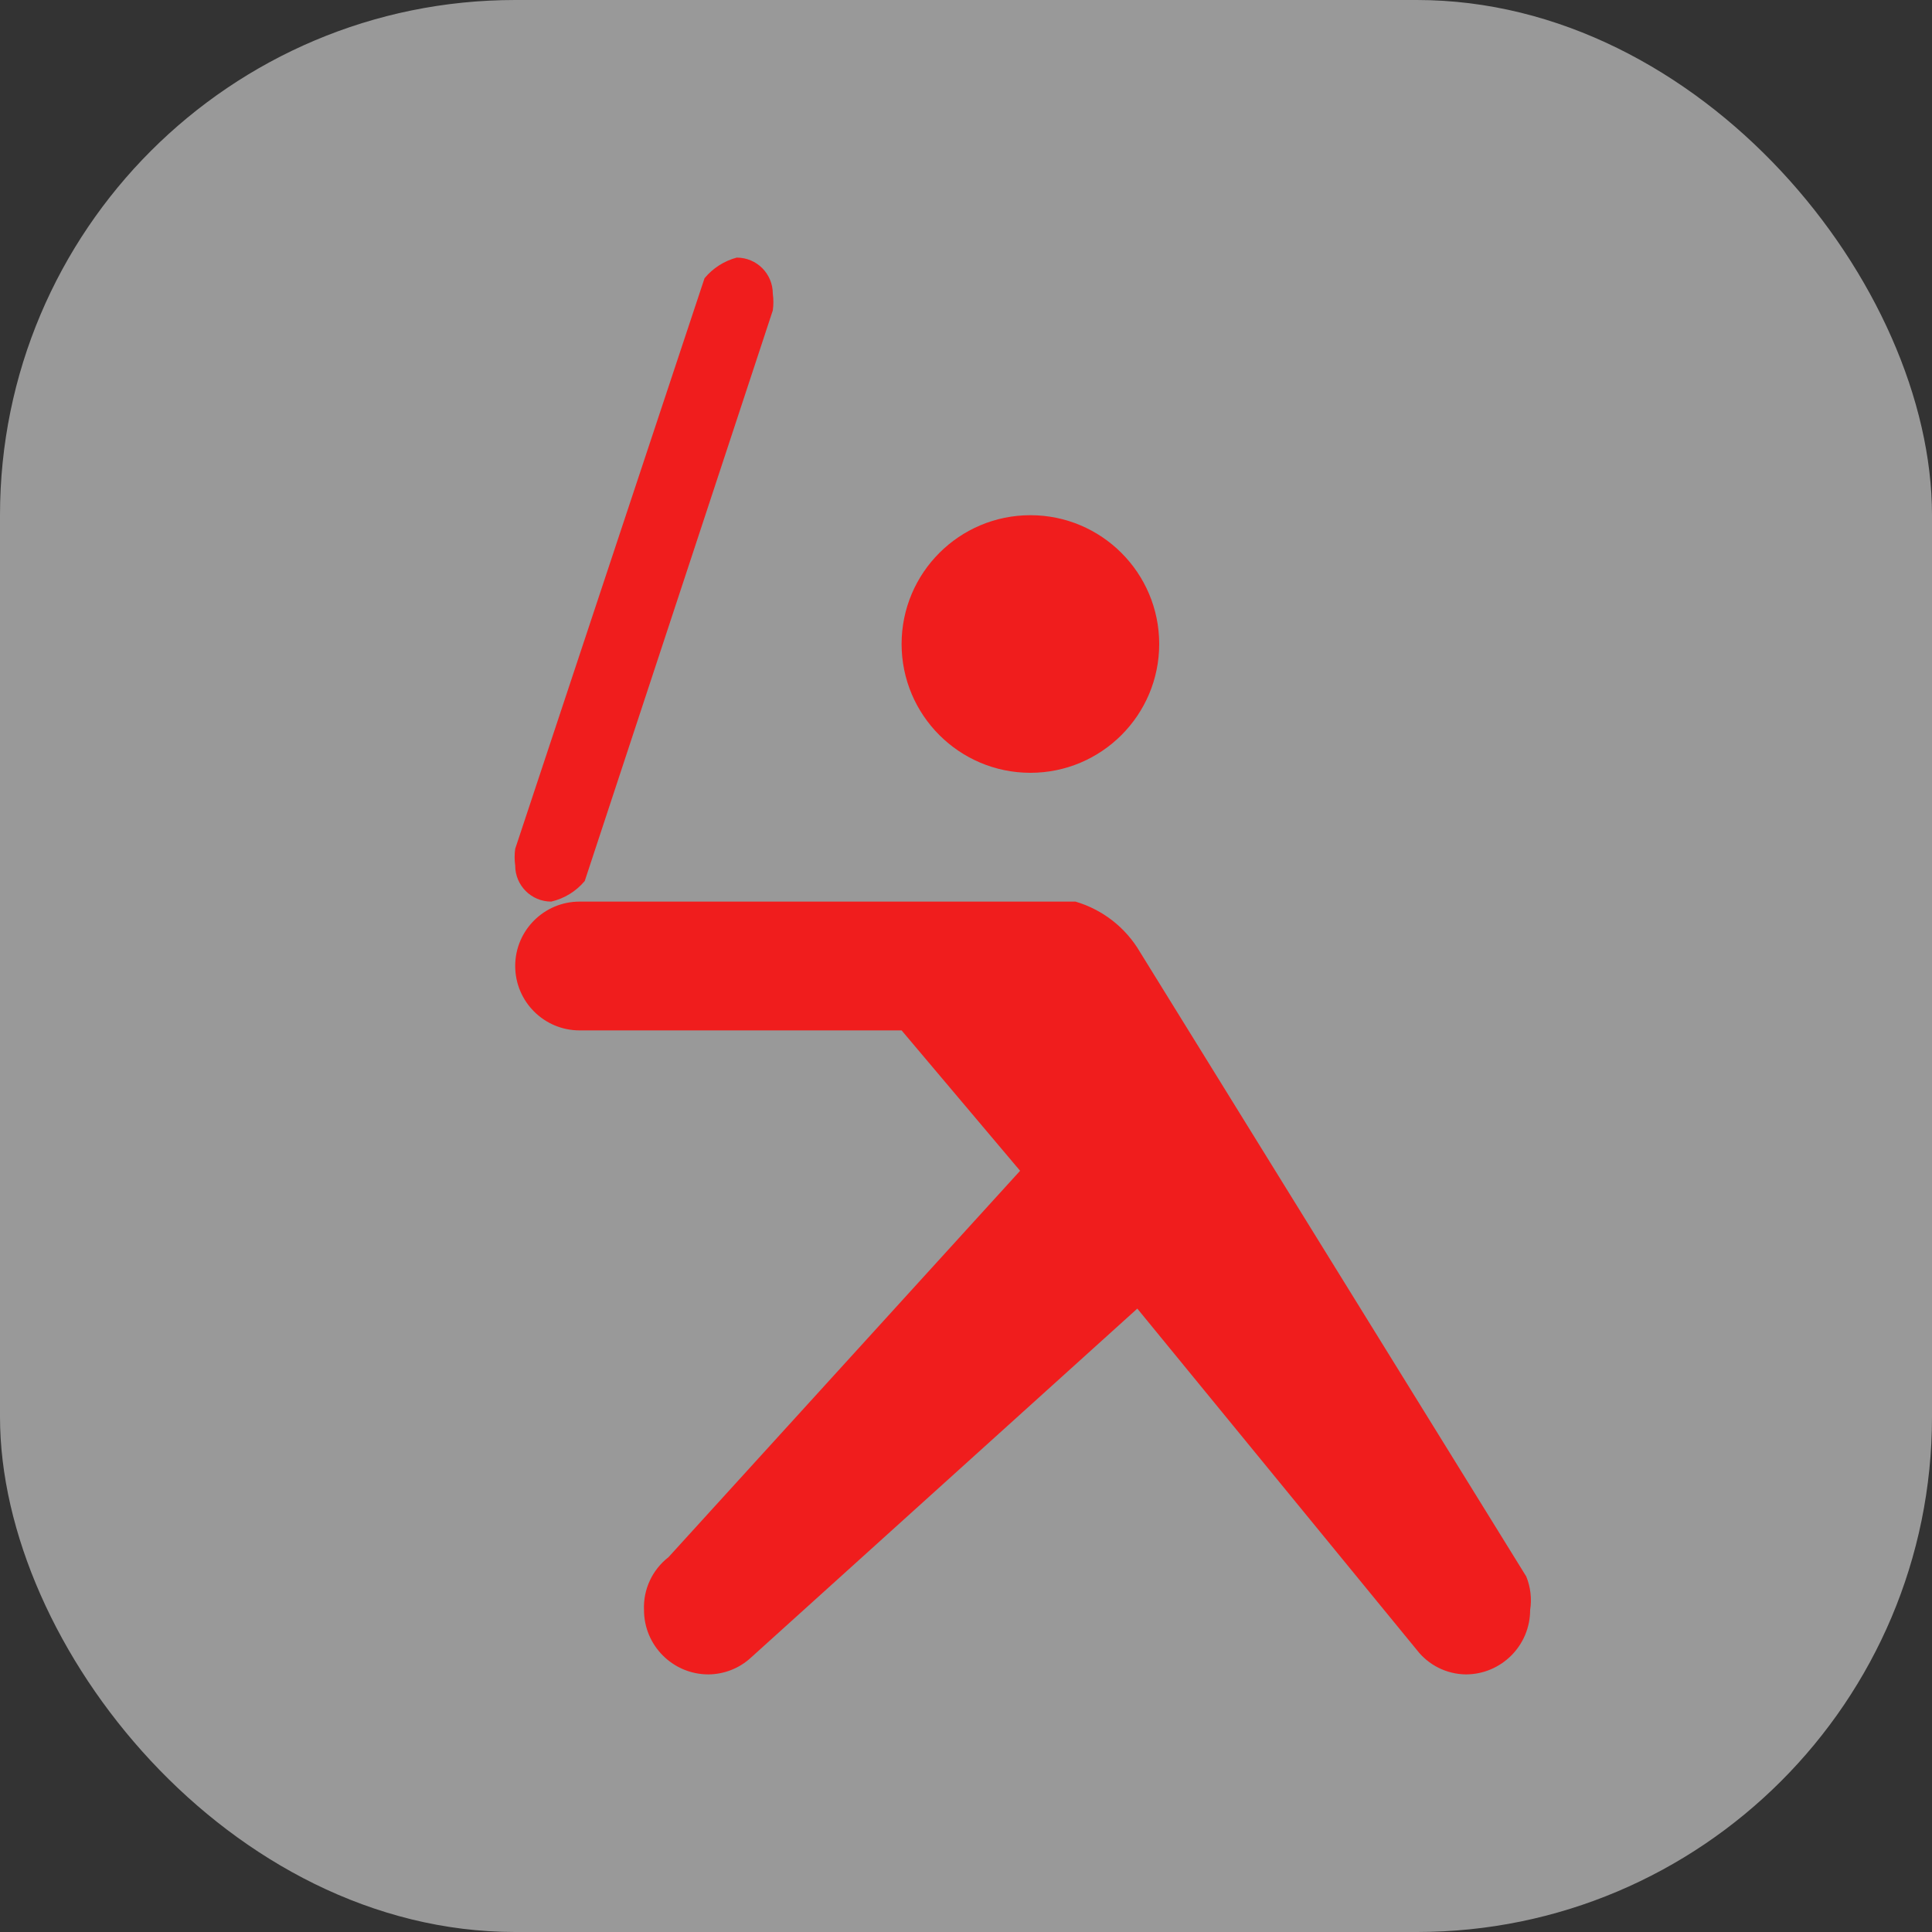 <svg xmlns="http://www.w3.org/2000/svg" viewBox="0 0 15 15" height="15" width="15"><rect x="0" y="0" width="15" height="15" fill="#333333" stroke="none"/><title>baseball-11.svg</title><rect fill="none" x="0" y="0" width="15" height="15"></rect><rect x="0" y="0" width="15" height="15" rx="4" ry="4" fill="rgba(255,255,255,0.5)"></rect><path fill="#f01d1d" transform="translate(2 2)" d="M7,3c0,0.552-0.448,1-1,1S5,3.552,5,3s0.448-1,1-1S7,2.448,7,3z M9.85,10.24L9.85,10.24l-3-4.85
	C6.739,5.201,6.56,5.062,6.35,5H2.5C2.224,5,2,5.224,2,5.5S2.224,6,2.5,6H5l0.92,1.09l-2.73,3l0,0
	C3.064,10.188,2.993,10.341,3,10.5C3,10.776,3.224,11,3.5,11c0.122-0.001,0.24-0.047,0.33-0.13l0,0l3-2.71L9,10.81l0,0
	c0.091,0.118,0.231,0.188,0.38,0.19c0.276,0,0.5-0.224,0.5-0.5C9.894,10.412,9.883,10.322,9.85,10.24z M4,0.28
	C4,0.125,3.875,0,3.72,0C3.622,0.026,3.535,0.082,3.47,0.16L2,4.59C1.994,4.633,1.994,4.677,2,4.72
	C2,4.875,2.125,5,2.28,5c0.102-0.024,0.193-0.08,0.26-0.16L4,0.41C4.006,0.367,4.006,0.323,4,0.28z"></path></svg>